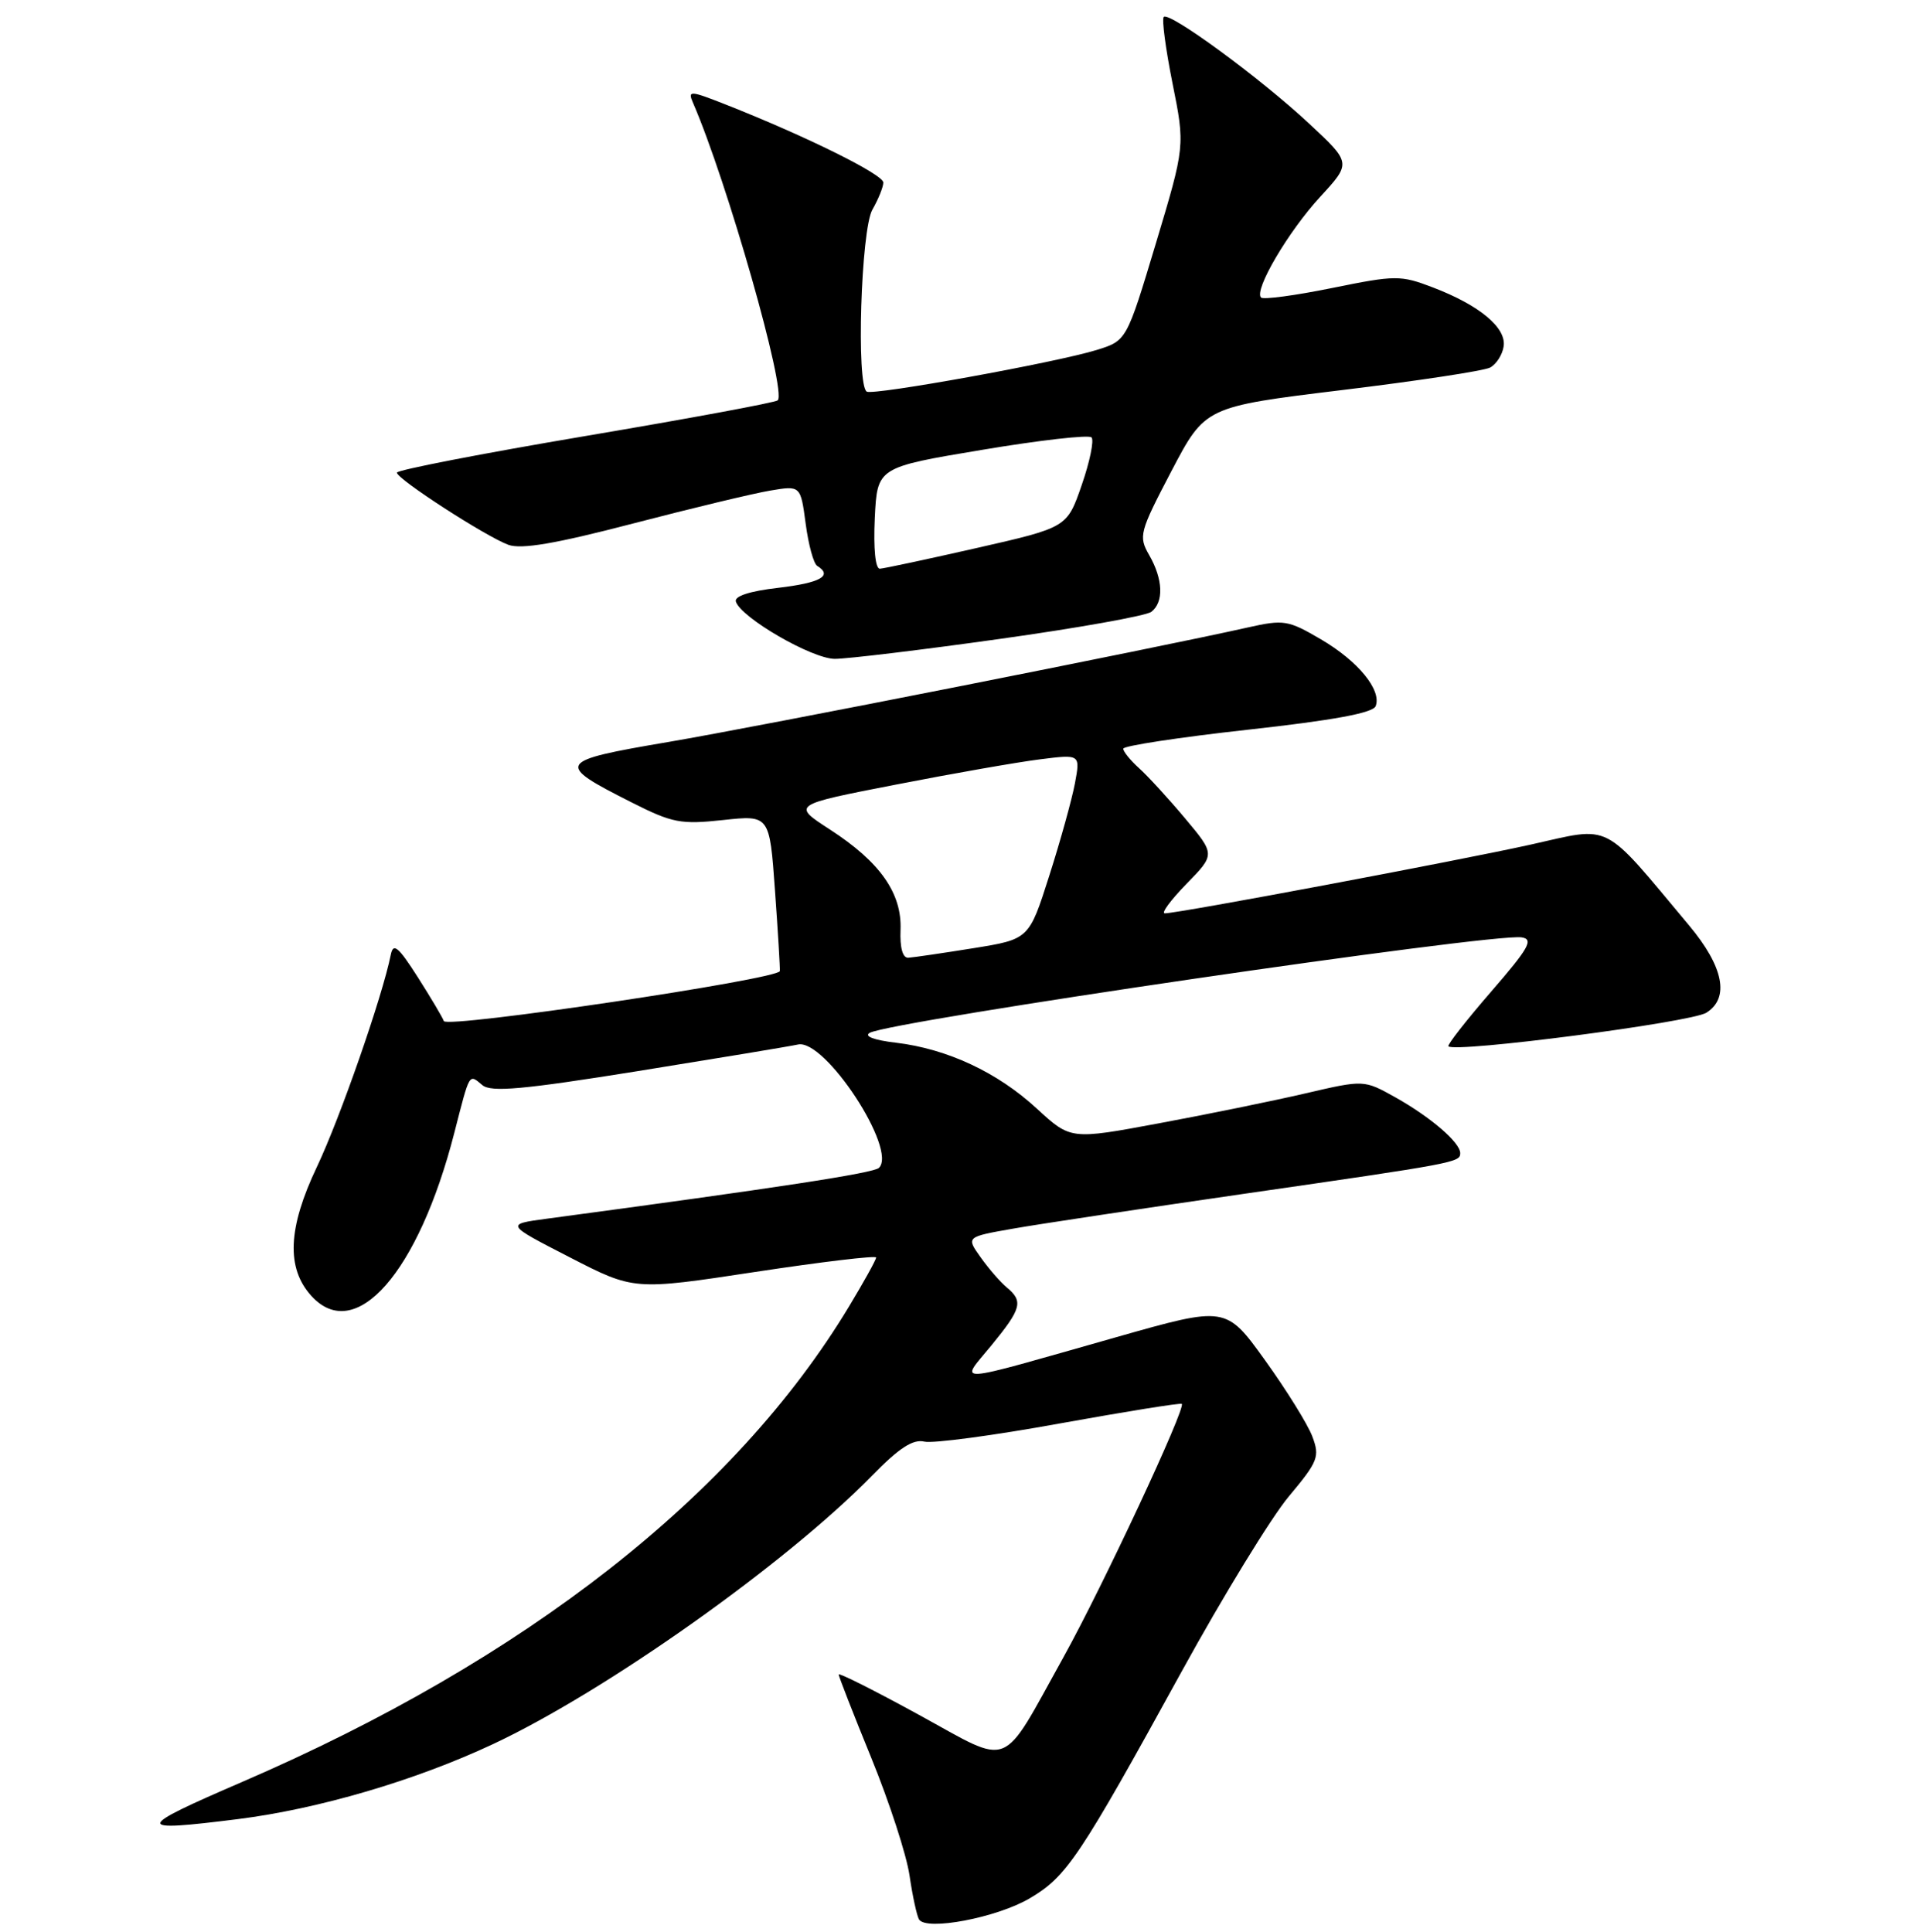 <?xml version="1.0" encoding="UTF-8" standalone="no"?>
<!DOCTYPE svg PUBLIC "-//W3C//DTD SVG 1.1//EN" "http://www.w3.org/Graphics/SVG/1.1/DTD/svg11.dtd" >
<svg xmlns="http://www.w3.org/2000/svg" xmlns:xlink="http://www.w3.org/1999/xlink" version="1.1" viewBox="0 0 256 258">
 <g >
 <path fill="currentColor"
d=" M 137.48 253.57 C 142.44 250.66 144.12 248.16 157.82 223.22 C 163.35 213.16 169.78 202.65 172.12 199.86 C 176.03 195.19 176.27 194.56 175.25 191.86 C 174.65 190.25 171.80 185.67 168.94 181.69 C 163.72 174.44 163.72 174.44 149.11 178.59 C 126.56 184.99 128.14 184.89 132.40 179.69 C 136.42 174.78 136.68 173.81 134.45 171.96 C 133.60 171.26 132.03 169.45 130.96 167.94 C 129.01 165.21 129.01 165.21 135.26 164.11 C 138.69 163.50 152.53 161.42 166.00 159.47 C 194.47 155.36 195.00 155.26 195.00 154.02 C 195.00 152.60 191.03 149.19 186.33 146.56 C 182.14 144.22 182.14 144.22 174.32 146.04 C 170.02 147.04 161.21 148.84 154.74 150.04 C 142.98 152.23 142.98 152.23 138.46 148.07 C 133.20 143.22 126.50 140.09 119.65 139.27 C 116.71 138.93 115.33 138.40 116.15 137.95 C 119.03 136.36 199.33 124.60 203.20 125.20 C 204.84 125.45 204.19 126.61 199.12 132.46 C 195.80 136.29 193.24 139.57 193.42 139.75 C 194.32 140.65 225.77 136.56 227.86 135.27 C 231.01 133.32 230.18 129.12 225.56 123.60 C 213.79 109.53 215.40 110.36 204.41 112.81 C 194.67 114.97 157.41 121.98 155.55 121.99 C 155.02 122.00 156.33 120.23 158.44 118.06 C 162.29 114.12 162.29 114.12 158.26 109.31 C 156.04 106.66 153.27 103.64 152.11 102.60 C 150.95 101.55 150.00 100.38 150.00 100.00 C 150.00 99.62 157.47 98.48 166.60 97.47 C 178.09 96.20 183.36 95.23 183.71 94.31 C 184.53 92.17 181.36 88.29 176.38 85.38 C 172.01 82.82 171.44 82.73 166.62 83.81 C 154.35 86.57 101.34 97.05 89.27 99.10 C 74.27 101.65 74.06 101.98 84.36 107.18 C 89.78 109.92 90.91 110.14 96.55 109.53 C 102.77 108.86 102.77 108.86 103.49 118.92 C 103.89 124.46 104.18 129.31 104.14 129.70 C 104.03 130.79 59.63 137.39 59.27 136.38 C 59.10 135.89 57.53 133.25 55.78 130.50 C 53.20 126.46 52.52 125.88 52.19 127.50 C 51.07 133.10 45.40 149.38 42.30 155.90 C 38.44 164.03 38.21 169.36 41.57 173.08 C 47.46 179.58 55.88 169.99 60.67 151.31 C 62.77 143.13 62.60 143.42 64.42 144.94 C 65.59 145.91 69.82 145.53 85.20 143.06 C 95.81 141.35 105.43 139.76 106.57 139.51 C 110.16 138.72 119.90 153.57 117.37 155.99 C 116.64 156.69 103.91 158.64 73.00 162.78 C 67.50 163.52 67.50 163.52 76.08 167.93 C 84.66 172.35 84.66 172.35 100.83 169.89 C 109.72 168.54 117.00 167.67 117.00 167.96 C 117.00 168.26 115.37 171.20 113.38 174.50 C 98.18 199.74 70.17 221.68 32.30 238.02 C 17.90 244.24 17.84 244.72 31.77 242.97 C 42.51 241.62 55.46 237.82 65.80 232.97 C 80.90 225.90 104.95 208.86 116.44 197.11 C 120.06 193.40 121.92 192.19 123.44 192.55 C 124.57 192.82 132.70 191.73 141.50 190.13 C 150.30 188.54 157.64 187.36 157.82 187.51 C 158.40 188.04 147.20 212.01 142.03 221.32 C 133.52 236.63 135.29 235.92 122.75 229.06 C 116.84 225.82 112.00 223.39 112.00 223.65 C 112.00 223.91 113.96 228.93 116.36 234.81 C 118.76 240.69 121.06 247.75 121.46 250.50 C 121.86 253.25 122.44 255.89 122.73 256.37 C 123.69 257.93 133.09 256.14 137.48 253.57 Z  M 133.50 85.34 C 143.95 83.88 153.06 82.25 153.75 81.72 C 155.44 80.42 155.32 77.37 153.47 74.15 C 152.02 71.62 152.15 71.11 156.44 62.91 C 160.94 54.33 160.94 54.33 179.22 52.10 C 189.27 50.88 198.18 49.53 199.00 49.09 C 199.82 48.65 200.64 47.38 200.80 46.26 C 201.18 43.77 197.57 40.77 191.35 38.39 C 187.03 36.74 186.38 36.74 177.88 38.47 C 172.97 39.47 168.70 40.04 168.40 39.74 C 167.43 38.76 172.04 30.91 176.31 26.28 C 180.47 21.76 180.47 21.76 174.77 16.46 C 168.23 10.37 156.15 1.52 155.41 2.26 C 155.13 2.54 155.66 6.53 156.58 11.13 C 158.26 19.50 158.26 19.50 154.36 32.50 C 150.45 45.50 150.45 45.50 146.47 46.74 C 141.09 48.41 116.69 52.83 115.75 52.31 C 114.33 51.50 114.97 30.68 116.50 28.00 C 117.29 26.62 117.95 25.00 117.96 24.39 C 118.00 23.32 107.68 18.21 96.93 13.97 C 92.14 12.08 91.82 12.06 92.54 13.72 C 97.07 24.15 105.08 52.25 103.86 53.47 C 103.58 53.76 92.02 55.90 78.17 58.24 C 64.33 60.58 53.00 62.78 53.00 63.13 C 53.00 63.98 64.87 71.66 67.89 72.77 C 69.62 73.40 74.19 72.62 84.51 69.93 C 92.34 67.89 100.58 65.91 102.83 65.53 C 106.91 64.84 106.91 64.84 107.59 69.94 C 107.96 72.75 108.65 75.29 109.13 75.58 C 111.26 76.90 109.56 77.85 103.95 78.51 C 100.11 78.95 98.04 79.63 98.27 80.35 C 98.96 82.51 108.44 88.00 111.49 88.00 C 113.14 88.00 123.05 86.81 133.50 85.34 Z  M 120.26 124.19 C 120.45 119.29 117.52 115.13 110.84 110.80 C 105.74 107.50 105.74 107.50 119.62 104.80 C 127.25 103.31 135.92 101.79 138.89 101.42 C 144.27 100.74 144.27 100.74 143.55 104.62 C 143.15 106.75 141.61 112.31 140.12 116.97 C 137.42 125.45 137.42 125.45 129.96 126.65 C 125.86 127.31 121.96 127.88 121.30 127.92 C 120.55 127.97 120.16 126.60 120.26 124.19 Z  M 116.82 69.21 C 117.15 62.42 117.15 62.42 131.12 60.09 C 138.80 58.80 145.39 58.05 145.76 58.42 C 146.13 58.79 145.54 61.65 144.46 64.77 C 142.50 70.45 142.50 70.45 130.50 73.18 C 123.90 74.68 118.05 75.93 117.50 75.96 C 116.90 75.99 116.63 73.31 116.82 69.21 Z "/>
</g>
</svg>
